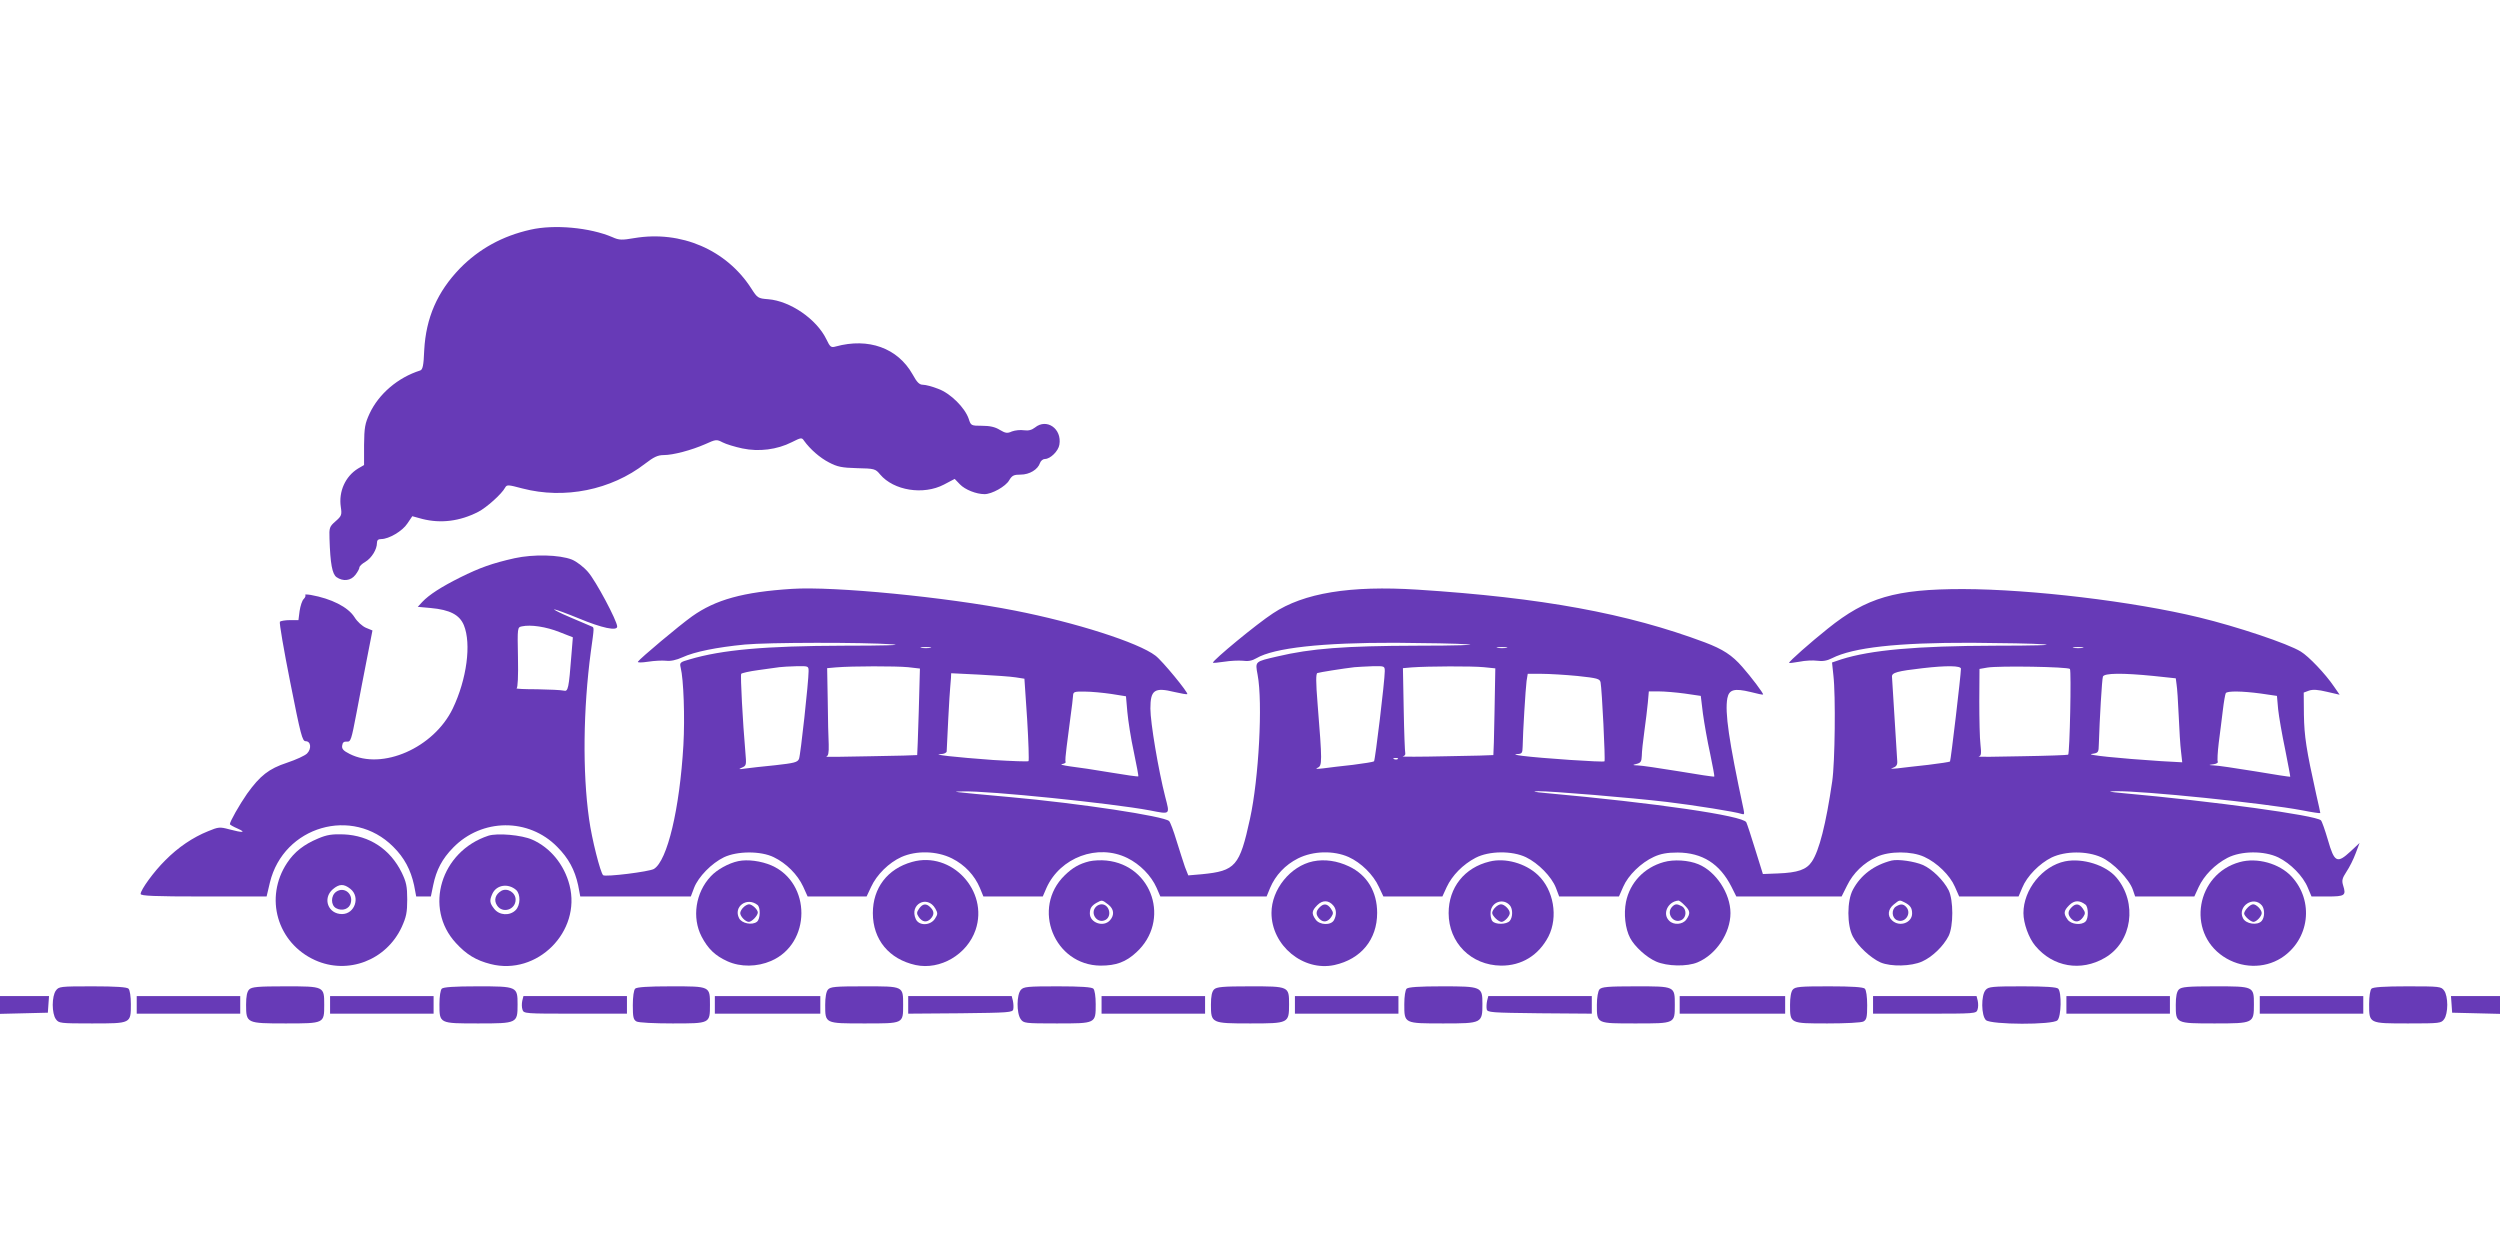 <?xml version="1.0" standalone="no"?>
<!DOCTYPE svg PUBLIC "-//W3C//DTD SVG 20010904//EN"
 "http://www.w3.org/TR/2001/REC-SVG-20010904/DTD/svg10.dtd">
<svg version="1.0" xmlns="http://www.w3.org/2000/svg"
 width="1280pt" height="640pt" viewBox="0 0 1280 640"
 preserveAspectRatio="xMidYMid meet">
<g transform="translate(0,640) scale(0.1,-0.1)"
fill="#673ab7" stroke="none">
<path d="M2716 5224 c-143 -32 -263 -98 -361 -198 -116 -120 -174 -253 -183
-419 -3 -80 -8 -100 -21 -104 -114 -36 -212 -120 -259 -221 -23 -50 -27 -70
-28 -160 l0 -103 -31 -18 c-65 -40 -100 -118 -88 -197 6 -40 4 -46 -27 -73
-31 -27 -33 -33 -31 -88 4 -130 14 -182 36 -198 33 -23 73 -19 96 11 12 15 21
32 21 38 0 7 14 20 30 29 33 20 60 64 60 97 0 14 6 20 22 20 39 0 109 41 134
80 l25 37 51 -14 c95 -24 192 -12 286 36 43 22 121 92 138 124 9 16 14 16 89
-4 215 -56 454 -8 628 127 44 34 65 44 95 44 49 0 142 25 213 56 55 25 58 25
89 9 17 -9 63 -23 101 -31 85 -18 178 -6 253 32 48 24 51 25 63 7 31 -43 81
-87 128 -111 42 -22 65 -27 143 -29 89 -2 94 -3 118 -32 70 -83 222 -107 327
-52 l55 29 27 -28 c26 -27 83 -50 126 -50 37 0 108 39 126 71 15 25 24 29 59
29 45 0 88 26 99 60 4 11 15 20 25 20 28 0 69 41 74 73 14 82 -65 137 -125 88
-17 -13 -33 -17 -56 -14 -18 3 -46 0 -62 -6 -24 -11 -33 -9 -62 8 -24 15 -51
21 -91 21 -56 0 -57 1 -68 35 -19 57 -93 131 -156 154 -30 12 -65 21 -78 21
-19 0 -31 12 -54 54 -76 134 -225 188 -393 142 -24 -7 -29 -3 -48 37 -50 103
-185 196 -298 205 -52 4 -55 6 -87 56 -127 197 -359 297 -598 257 -64 -11 -78
-11 -113 5 -115 49 -297 66 -419 38z"/>
<path d="M2635 3542 c-116 -26 -179 -49 -278 -98 -98 -49 -160 -89 -195 -126
l-23 -25 66 -6 c99 -9 148 -35 170 -88 39 -95 15 -277 -57 -427 -97 -201 -361
-317 -528 -232 -32 16 -41 26 -38 43 2 16 9 21 24 20 20 -2 23 9 49 145 15 81
40 209 55 286 l27 138 -34 14 c-18 8 -44 31 -58 54 -33 52 -118 95 -224 114
-19 3 -32 3 -28 0 3 -4 0 -13 -8 -21 -8 -7 -17 -35 -21 -61 l-6 -47 -43 0
c-24 0 -47 -4 -52 -8 -4 -5 20 -144 53 -310 54 -273 62 -302 79 -302 27 0 31
-39 7 -63 -11 -11 -57 -32 -102 -47 -94 -31 -138 -66 -205 -159 -39 -56 -89
-144 -88 -156 1 -3 18 -13 39 -22 47 -21 28 -23 -43 -4 -48 13 -55 12 -108
-10 -77 -31 -153 -82 -219 -149 -58 -57 -126 -151 -126 -172 0 -10 69 -13 323
-13 l322 0 17 72 c70 288 423 391 631 183 57 -56 90 -119 107 -197 l11 -58 38
0 37 0 12 58 c16 78 46 135 102 192 147 151 387 153 533 4 58 -58 90 -118 107
-196 l11 -58 283 0 283 0 17 45 c22 56 89 125 153 156 68 32 188 33 255 0 64
-31 121 -88 150 -150 l23 -51 151 0 151 0 23 49 c29 63 91 124 155 153 76 34
181 32 259 -7 66 -33 116 -87 143 -151 l18 -44 152 0 152 0 19 44 c70 156 262
228 414 153 65 -32 122 -90 150 -153 l19 -44 272 0 272 0 18 44 c27 64 77 118
143 151 78 39 183 41 259 7 64 -29 126 -90 155 -153 l23 -49 151 0 151 0 22
48 c28 60 83 116 148 150 69 36 187 37 258 3 64 -31 131 -100 153 -156 l17
-45 153 0 153 0 22 50 c25 58 91 123 157 153 35 16 67 22 122 22 126 -1 215
-57 275 -175 l25 -50 270 0 269 0 28 56 c31 64 86 117 152 147 64 30 178 30
243 0 66 -30 132 -95 157 -153 l22 -50 152 0 152 0 19 45 c24 59 88 124 151
155 70 33 179 34 253 1 61 -27 144 -113 162 -166 l12 -35 151 0 152 0 22 48
c28 60 83 116 148 150 70 36 187 37 260 2 63 -31 127 -96 151 -155 l19 -45 82
0 c89 0 96 5 80 56 -8 26 -5 37 17 71 15 22 36 64 47 94 l20 53 -46 -43 c-69
-64 -83 -57 -116 58 -15 51 -31 97 -36 101 -28 26 -549 97 -1013 139 -75 7
-83 9 -39 10 137 3 762 -61 957 -98 50 -10 92 -16 92 -14 0 2 -9 45 -21 96
-51 230 -61 296 -63 407 l-1 114 27 10 c20 7 46 5 92 -6 l65 -15 -29 42 c-44
65 -130 155 -170 179 -66 41 -327 128 -521 175 -338 82 -858 144 -1209 145
-346 0 -493 -43 -691 -202 -89 -71 -199 -168 -199 -176 0 -2 24 1 53 6 28 6
70 8 91 5 27 -4 51 0 76 13 109 55 333 80 715 79 154 -1 321 -4 370 -8 53 -4
-51 -7 -250 -7 -403 -1 -637 -22 -788 -70 l-47 -16 7 -66 c12 -103 8 -447 -6
-542 -32 -220 -67 -356 -104 -411 -28 -42 -72 -57 -174 -61 l-77 -3 -39 125
c-21 69 -42 132 -46 140 -18 34 -469 99 -1021 149 -67 6 -80 9 -44 10 61 1
474 -33 659 -55 142 -17 354 -51 381 -61 15 -5 16 -2 11 23 -76 355 -96 496
-83 569 9 45 36 52 119 32 34 -9 63 -15 64 -13 4 4 -61 90 -106 141 -53 61
-100 91 -192 126 -398 149 -835 229 -1471 270 -346 22 -583 -17 -740 -121 -83
-54 -308 -240 -308 -253 0 -2 26 0 58 5 31 5 74 7 95 5 27 -4 48 0 70 13 90
53 336 80 712 79 154 -1 321 -4 370 -8 52 -3 -56 -7 -260 -7 -371 -1 -542 -14
-715 -55 -116 -27 -114 -24 -101 -94 27 -143 6 -532 -39 -737 -53 -243 -74
-267 -246 -284 l-70 -6 -17 43 c-8 24 -28 85 -43 134 -15 50 -32 95 -38 101
-25 25 -459 91 -816 123 -309 28 -304 28 -240 29 129 4 764 -61 956 -97 108
-21 104 -24 80 69 -35 137 -76 380 -76 452 0 96 21 110 123 85 34 -8 64 -13
66 -11 7 6 -128 171 -163 197 -87 67 -409 170 -721 231 -351 69 -926 125
-1140 111 -250 -16 -391 -55 -512 -141 -67 -48 -266 -215 -277 -232 -3 -5 19
-5 52 0 31 5 73 7 92 5 23 -3 52 3 85 18 61 28 174 51 319 65 118 11 600 12
756 1 56 -4 -45 -7 -250 -7 -403 -1 -624 -21 -789 -70 -50 -14 -52 -17 -46
-42 15 -59 22 -255 14 -397 -19 -326 -82 -592 -151 -634 -23 -14 -248 -42
-260 -32 -14 13 -58 185 -72 288 -34 240 -30 563 9 856 18 130 18 124 3 130
-7 3 -56 24 -108 46 -52 22 -89 41 -82 41 7 0 64 -21 125 -46 120 -50 197 -66
197 -42 0 29 -110 235 -149 279 -23 27 -59 54 -83 64 -64 25 -197 28 -293 7z
m229 -378 l69 -27 -7 -86 c-14 -179 -17 -193 -40 -187 -12 3 -73 6 -136 7 -63
0 -110 2 -105 5 6 2 9 62 7 158 -3 154 -3 154 20 159 46 10 124 -2 192 -29z
m1899 -81 c-13 -2 -33 -2 -45 0 -13 2 -3 4 22 4 25 0 35 -2 23 -4z m2950 0
c-13 -2 -33 -2 -45 0 -13 2 -3 4 22 4 25 0 35 -2 23 -4z m2950 0 c-13 -2 -33
-2 -45 0 -13 2 -3 4 22 4 25 0 35 -2 23 -4z m-6523 -120 c0 -52 -41 -428 -49
-448 -7 -18 -24 -22 -122 -33 -63 -6 -132 -14 -154 -17 -34 -5 -36 -4 -16 5
23 10 23 13 17 83 -13 148 -26 389 -21 397 3 4 42 13 87 19 46 6 94 13 108 15
14 2 53 4 88 5 61 1 62 1 62 -26z m509 21 l61 -7 -6 -221 c-4 -122 -7 -222 -8
-222 0 -1 -109 -4 -241 -6 -132 -3 -233 -4 -225 -2 11 4 14 18 13 62 -2 31 -4
132 -5 224 l-3 167 45 4 c84 7 307 7 369 1z m2441 -21 c0 -48 -49 -455 -55
-461 -3 -3 -52 -11 -108 -18 -56 -6 -124 -14 -152 -18 -34 -4 -43 -3 -29 3 24
10 24 29 0 328 -9 111 -9 154 -1 157 11 4 130 23 190 30 17 1 58 4 93 5 61 1
62 1 62 -26z m507 21 l59 -6 -4 -222 c-2 -121 -5 -222 -6 -222 0 -1 -109 -4
-241 -6 -132 -3 -232 -3 -223 -1 9 2 15 10 13 16 -2 7 -6 107 -8 224 l-4 212
46 4 c84 6 307 7 368 1z m2443 -8 c0 -31 -52 -471 -56 -475 -2 -2 -52 -10
-111 -17 -60 -6 -130 -15 -158 -18 -30 -3 -40 -2 -25 2 18 6 25 15 24 33 -6
104 -26 419 -27 434 -2 21 27 29 158 44 122 14 195 13 195 -3z m558 -1 c8 -9
-1 -432 -9 -439 -2 -2 -110 -6 -239 -8 -129 -3 -228 -4 -219 -1 13 3 14 14 9
61 -4 31 -6 131 -6 222 l1 165 40 7 c60 10 413 4 423 -7z m-5398 -43 l45 -7
14 -208 c7 -115 10 -211 7 -214 -3 -3 -86 0 -183 6 -192 14 -317 28 -267 30
17 0 31 7 31 14 1 36 15 306 18 327 1 14 3 36 4 49 l1 24 143 -7 c78 -4 162
-10 187 -14z m2877 7 c102 -11 114 -14 118 -33 7 -35 25 -399 20 -404 -5 -6
-328 16 -420 28 -33 4 -46 8 -30 9 28 1 30 4 31 39 1 71 15 297 20 335 l6 37
71 0 c39 0 122 -5 184 -11z m2950 0 l113 -12 4 -31 c3 -17 8 -89 11 -161 3
-71 8 -154 12 -184 l6 -54 -109 6 c-215 14 -390 32 -354 37 34 5 35 7 36 50 4
129 16 333 21 346 7 18 100 19 260 3z m-5337 -92 l75 -12 7 -80 c4 -44 18
-136 33 -204 14 -68 25 -124 23 -126 -2 -2 -66 7 -143 20 -77 13 -169 27 -205
31 -36 5 -55 10 -42 12 12 2 20 7 18 11 -3 4 0 38 5 76 5 39 14 108 20 155 7
47 12 95 13 108 1 20 6 22 61 21 33 0 94 -6 135 -12z m2936 2 l82 -12 11 -91
c7 -50 23 -142 37 -205 13 -63 23 -115 21 -117 -1 -2 -83 10 -182 27 -98 16
-193 30 -209 30 -29 1 -30 2 -6 8 20 5 25 12 26 41 0 19 6 76 13 125 7 50 15
116 18 148 l5 57 52 0 c28 0 88 -5 132 -11z m2950 0 l82 -12 6 -68 c4 -38 20
-130 36 -206 15 -76 27 -139 26 -140 -1 -1 -82 11 -181 28 -98 16 -193 30
-209 30 -31 2 -31 2 -3 6 15 2 25 8 22 13 -3 5 -1 48 5 97 6 48 16 123 21 167
5 43 12 82 15 87 7 12 83 11 180 -2z m-4419 -335 c-3 -3 -12 -4 -19 -1 -8 3
-5 6 6 6 11 1 17 -2 13 -5z"/>
<path d="M1629 2107 c-74 -31 -122 -69 -159 -125 -118 -178 -51 -410 143 -498
168 -76 365 -1 444 170 23 51 28 74 28 141 0 67 -5 89 -28 137 -59 120 -165
190 -297 196 -61 2 -86 -2 -131 -21z m165 -258 c52 -41 23 -129 -43 -129 -71
0 -101 80 -47 127 33 28 56 29 90 2z"/>
<path d="M1721 1834 c-28 -20 -28 -69 0 -84 31 -17 68 -4 75 27 13 48 -35 85
-75 57z"/>
<path d="M2500 2121 c-243 -80 -331 -370 -166 -549 54 -59 103 -89 178 -108
238 -61 465 166 404 404 -27 105 -98 192 -191 233 -54 24 -179 35 -225 20z
m143 -278 c23 -22 22 -78 -3 -103 -30 -30 -83 -27 -109 6 -24 30 -26 43 -10
78 21 46 81 55 122 19z"/>
<path d="M2567 1839 c-31 -18 -40 -48 -22 -75 28 -43 95 -22 95 30 0 36 -42
62 -73 45z"/>
<path d="M3780 1991 c-49 -10 -110 -44 -141 -78 -78 -83 -97 -211 -47 -308 33
-63 69 -98 133 -127 67 -30 151 -29 223 2 206 89 207 399 2 489 -54 23 -122
32 -170 22z m98 -224 c17 -13 15 -72 -2 -86 -24 -20 -79 -9 -92 18 -30 59 40
110 94 68z"/>
<path d="M3806 1754 c-9 -8 -16 -22 -16 -29 0 -17 27 -45 44 -45 15 0 46 32
46 48 0 15 -29 42 -45 42 -7 0 -21 -7 -29 -16z"/>
<path d="M4670 1987 c-126 -35 -201 -133 -201 -262 0 -136 83 -236 219 -266
126 -27 264 54 307 180 68 200 -123 405 -325 348z m119 -239 c13 -23 13 -29
-2 -52 -24 -36 -82 -37 -98 -2 -35 76 59 126 100 54z"/>
<path d="M4706 1748 c-13 -19 -14 -25 -2 -43 18 -26 40 -30 60 -10 20 21 20
39 0 59 -21 22 -40 20 -58 -6z"/>
<path d="M5577 1990 c-52 -13 -86 -33 -126 -72 -171 -167 -54 -460 184 -462
79 0 129 18 183 68 176 161 84 446 -153 470 -27 3 -67 1 -88 -4z m97 -221 c30
-23 33 -54 9 -81 -33 -37 -103 -13 -103 35 0 27 9 40 35 55 27 15 28 15 59 -9z"/>
<path d="M5612 1758 c-34 -34 6 -90 48 -68 35 19 20 80 -20 80 -9 0 -21 -5
-28 -12z"/>
<path d="M6723 1990 c-116 -24 -213 -144 -213 -264 0 -167 162 -301 322 -267
136 30 219 130 219 267 0 108 -51 194 -144 238 -61 29 -125 38 -184 26z m105
-228 c15 -19 16 -47 2 -73 -15 -28 -74 -26 -94 3 -22 31 -20 45 9 74 27 27 59
26 83 -4z"/>
<path d="M6756 1754 c-20 -20 -20 -38 0 -59 20 -20 42 -16 60 10 12 18 11 24
-2 43 -18 26 -37 28 -58 6z"/>
<path d="M7627 1989 c-129 -31 -210 -133 -210 -264 0 -152 115 -267 268 -269
106 -1 193 53 243 149 51 100 27 240 -55 316 -63 59 -166 88 -246 68z m104
-225 c15 -18 15 -60 -1 -79 -16 -19 -74 -20 -89 -1 -7 8 -11 30 -9 48 5 51 66
71 99 32z"/>
<path d="M7656 1754 c-9 -8 -16 -21 -16 -28 0 -15 32 -46 48 -46 15 0 42 29
42 45 0 18 -27 45 -45 45 -7 0 -21 -7 -29 -16z"/>
<path d="M8518 1986 c-100 -28 -173 -105 -193 -204 -12 -61 -4 -136 21 -184
23 -44 83 -99 133 -121 57 -25 159 -27 213 -4 95 40 168 150 168 252 0 100
-74 213 -164 250 -50 21 -126 26 -178 11z m107 -221 c29 -28 31 -42 9 -73 -18
-26 -65 -30 -88 -6 -36 35 -7 98 47 103 4 1 19 -10 32 -24z"/>
<path d="M8562 1758 c-34 -34 6 -90 48 -68 26 14 26 56 1 70 -25 13 -34 13
-49 -2z"/>
<path d="M9685 1994 c-90 -23 -158 -74 -198 -149 -31 -57 -31 -183 0 -241 26
-49 92 -110 142 -132 53 -22 156 -20 212 5 53 24 109 78 136 131 25 51 25 183
0 234 -26 51 -83 107 -131 129 -44 19 -128 31 -161 23z m68 -215 c28 -15 37
-28 37 -56 0 -48 -64 -71 -102 -36 -26 23 -22 58 8 82 31 25 29 24 57 10z"/>
<path d="M9708 1759 c-24 -14 -23 -56 2 -69 42 -22 82 34 48 68 -14 14 -27 15
-50 1z"/>
<path d="M10573 1990 c-116 -24 -213 -145 -213 -265 0 -52 27 -128 61 -168 90
-108 233 -133 356 -61 140 81 168 282 59 411 -54 64 -173 101 -263 83z m105
-222 c15 -13 16 -70 0 -86 -21 -21 -75 -15 -92 10 -22 31 -20 45 9 74 26 25
52 26 83 2z"/>
<path d="M10606 1754 c-20 -20 -20 -38 0 -59 20 -20 42 -16 60 10 12 18 11 24
-2 43 -18 26 -37 28 -58 6z"/>
<path d="M11467 1986 c-222 -61 -273 -356 -84 -483 91 -61 208 -64 297 -8 145
93 170 292 52 418 -62 66 -176 98 -265 73z m114 -222 c15 -19 15 -60 -1 -79
-21 -25 -82 -16 -96 14 -30 60 54 117 97 65z"/>
<path d="M11507 1752 c-10 -10 -17 -23 -17 -29 0 -13 33 -43 48 -43 15 0 42
29 42 45 0 17 -27 45 -44 45 -7 0 -20 -8 -29 -18z"/>
<path d="M286 1328 c-10 -13 -16 -43 -16 -73 0 -30 6 -60 16 -73 15 -21 21
-22 184 -22 202 0 200 -1 200 99 0 39 -5 72 -12 79 -8 8 -64 12 -184 12 -167
0 -173 -1 -188 -22z"/>
<path d="M1276 1334 c-11 -11 -16 -34 -16 -78 0 -95 2 -96 203 -96 198 0 197
0 197 95 0 95 1 95 -200 95 -140 0 -171 -3 -184 -16z"/>
<path d="M2262 1338 c-7 -7 -12 -40 -12 -79 0 -100 -2 -99 199 -99 199 0 201
1 201 97 0 92 -2 93 -206 93 -119 0 -174 -4 -182 -12z"/>
<path d="M3252 1338 c-7 -7 -12 -41 -12 -85 0 -61 3 -74 19 -83 11 -6 90 -10
184 -10 193 0 192 -1 192 95 0 96 2 95 -199 95 -120 0 -176 -4 -184 -12z"/>
<path d="M4239 1333 c-9 -10 -14 -40 -14 -78 0 -96 -2 -95 200 -95 202 0 199
-2 199 95 0 97 3 95 -199 95 -148 0 -174 -2 -186 -17z"/>
<path d="M5227 1332 c-22 -24 -23 -119 -1 -150 15 -21 21 -22 184 -22 202 0
200 -1 200 99 0 39 -5 72 -12 79 -8 8 -63 12 -183 12 -154 0 -174 -2 -188 -18z"/>
<path d="M6216 1334 c-11 -11 -16 -34 -16 -78 0 -95 2 -96 202 -96 196 0 198
1 198 98 0 92 0 92 -200 92 -140 0 -171 -3 -184 -16z"/>
<path d="M7202 1338 c-7 -7 -12 -40 -12 -79 0 -100 -2 -99 200 -99 198 0 200
1 200 101 0 87 -4 89 -206 89 -119 0 -174 -4 -182 -12z"/>
<path d="M8189 1334 c-7 -9 -13 -41 -13 -79 0 -97 -3 -95 199 -95 202 0 200
-1 200 95 0 96 2 95 -200 95 -145 0 -175 -3 -186 -16z"/>
<path d="M9179 1333 c-9 -10 -14 -40 -14 -78 0 -96 -1 -95 192 -95 94 0 173 4
184 10 16 9 19 22 19 83 0 44 -5 78 -12 85 -8 8 -64 12 -184 12 -147 0 -173
-2 -185 -17z"/>
<path d="M10167 1332 c-25 -27 -23 -133 1 -155 27 -24 342 -25 366 -1 20 19
22 144 4 162 -8 8 -63 12 -183 12 -154 0 -174 -2 -188 -18z"/>
<path d="M11156 1334 c-11 -11 -16 -35 -16 -79 0 -95 -1 -95 199 -95 200 0
201 1 201 98 0 92 0 92 -200 92 -140 0 -171 -3 -184 -16z"/>
<path d="M12142 1338 c-7 -7 -12 -40 -12 -79 0 -100 -2 -99 200 -99 163 0 169
1 184 22 10 13 16 43 16 73 0 30 -6 60 -16 73 -15 21 -21 22 -188 22 -120 0
-176 -4 -184 -12z"/>
<path d="M0 1255 l0 -46 123 3 122 3 3 43 3 42 -125 0 -126 0 0 -45z"/>
<path d="M700 1255 l0 -45 265 0 265 0 0 45 0 45 -265 0 -265 0 0 -45z"/>
<path d="M1690 1255 l0 -45 265 0 265 0 0 45 0 45 -265 0 -265 0 0 -45z"/>
<path d="M2674 1276 c-3 -14 -3 -34 1 -45 6 -21 12 -21 271 -21 l264 0 0 45 0
45 -265 0 -265 0 -6 -24z"/>
<path d="M3660 1255 l0 -45 270 0 270 0 0 45 0 45 -270 0 -270 0 0 -45z"/>
<path d="M4650 1255 l0 -45 267 2 c250 3 268 4 271 21 2 10 1 29 -2 43 l-6 24
-265 0 -265 0 0 -45z"/>
<path d="M5640 1255 l0 -45 265 0 265 0 0 45 0 45 -265 0 -265 0 0 -45z"/>
<path d="M6630 1255 l0 -45 265 0 265 0 0 45 0 45 -265 0 -265 0 0 -45z"/>
<path d="M7614 1276 c-3 -14 -4 -33 -2 -43 3 -17 21 -18 271 -21 l267 -2 0 45
0 45 -265 0 -265 0 -6 -24z"/>
<path d="M8600 1255 l0 -45 270 0 270 0 0 45 0 45 -270 0 -270 0 0 -45z"/>
<path d="M9590 1255 l0 -45 264 0 c259 0 265 0 271 21 4 11 4 31 1 45 l-6 24
-265 0 -265 0 0 -45z"/>
<path d="M10580 1255 l0 -45 265 0 265 0 0 45 0 45 -265 0 -265 0 0 -45z"/>
<path d="M11570 1255 l0 -45 265 0 265 0 0 45 0 45 -265 0 -265 0 0 -45z"/>
<path d="M12552 1258 l3 -43 123 -3 122 -3 0 46 0 45 -126 0 -125 0 3 -42z"/>
</g>
</svg>
